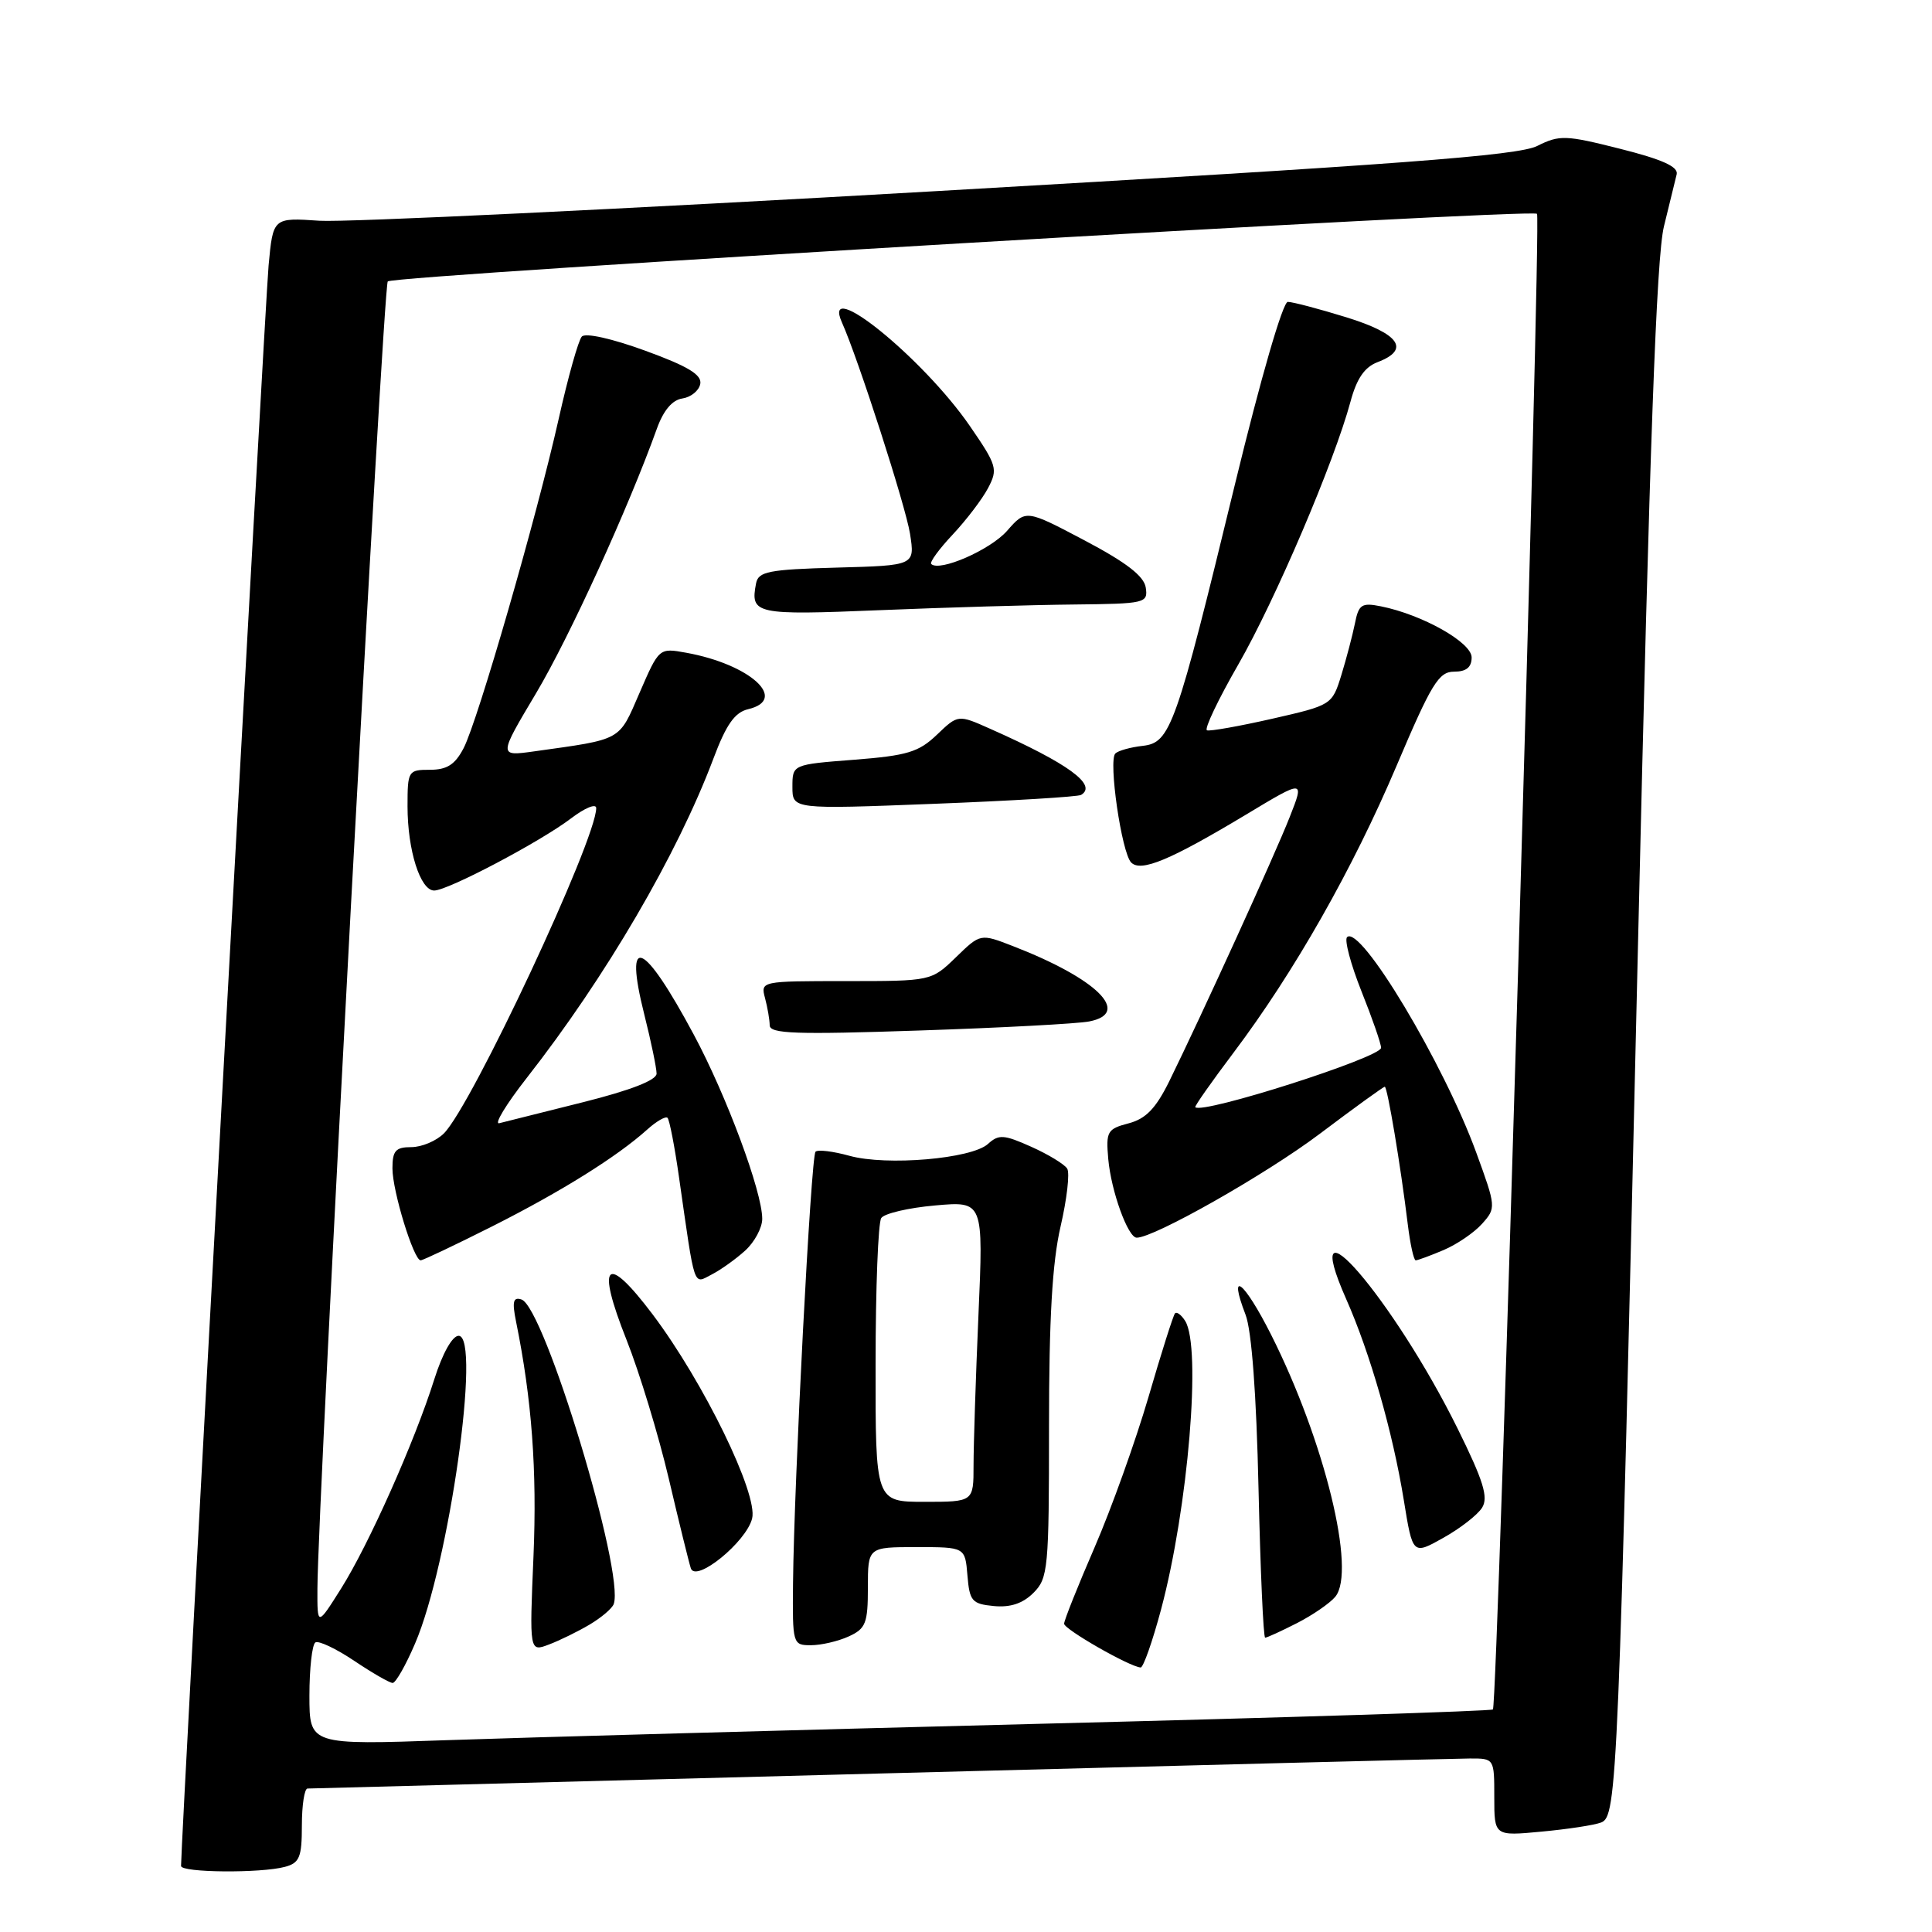 <?xml version="1.0" encoding="UTF-8" standalone="no"?>
<!DOCTYPE svg PUBLIC "-//W3C//DTD SVG 1.1//EN" "http://www.w3.org/Graphics/SVG/1.1/DTD/svg11.dtd" >
<svg xmlns="http://www.w3.org/2000/svg" xmlns:xlink="http://www.w3.org/1999/xlink" version="1.1" viewBox="0 0 256 256">
 <g >
 <path fill="currentColor"
d=" M 37.75 247.37 C 39.69 246.85 40.00 246.10 40.00 241.88 C 40.00 239.20 40.34 236.99 40.75 236.99 C 41.16 236.98 75.25 236.08 116.50 235.00 C 157.75 233.91 192.96 233.02 194.75 233.01 C 198.00 233.00 198.00 233.00 198.00 238.14 C 198.00 243.29 198.00 243.29 204.26 242.70 C 207.71 242.38 211.26 241.84 212.16 241.49 C 214.28 240.68 214.46 236.45 217.07 124.00 C 218.58 59.00 219.49 34.04 220.48 30.00 C 221.22 26.98 221.98 23.87 222.17 23.09 C 222.40 22.09 220.25 21.12 214.69 19.72 C 207.45 17.89 206.65 17.86 203.69 19.34 C 201.13 20.62 185.53 21.79 124.50 25.30 C 82.70 27.71 45.73 29.48 42.34 29.25 C 36.18 28.83 36.18 28.83 35.59 35.17 C 35.12 40.18 23.96 244.38 23.99 247.25 C 24.00 248.14 34.53 248.23 37.75 247.37 Z  M 41.00 224.67 C 41.00 221.07 41.36 217.90 41.79 217.63 C 42.22 217.36 44.54 218.46 46.94 220.07 C 49.34 221.68 51.63 223.00 52.03 223.00 C 52.43 223.00 53.77 220.65 55.00 217.77 C 59.50 207.31 63.79 177.00 60.77 177.00 C 59.94 177.00 58.63 179.33 57.55 182.75 C 54.95 191.01 48.86 204.68 45.19 210.50 C 42.04 215.50 42.04 215.50 42.06 210.50 C 42.10 199.12 50.78 37.89 51.38 37.29 C 52.20 36.47 202.94 27.60 203.66 28.33 C 204.25 28.92 198.44 225.89 197.82 226.51 C 197.60 226.73 170.44 227.59 137.46 228.42 C 104.48 229.26 69.29 230.23 59.25 230.58 C 41.00 231.22 41.00 231.22 41.00 224.67 Z  M 153.85 213.25 C 157.44 199.79 159.22 178.48 157.04 175.03 C 156.53 174.22 155.92 173.77 155.69 174.03 C 155.46 174.29 153.88 179.27 152.18 185.11 C 150.47 190.95 147.26 199.91 145.04 205.03 C 142.82 210.15 141.00 214.71 141.00 215.15 C 141.00 215.89 149.66 220.85 151.14 220.95 C 151.49 220.98 152.71 217.51 153.85 213.25 Z  M 78.12 215.27 C 79.67 214.35 81.11 213.13 81.32 212.55 C 82.81 208.43 72.14 173.19 69.10 172.19 C 68.00 171.83 67.84 172.46 68.38 175.12 C 70.47 185.40 71.17 194.84 70.69 206.20 C 70.15 218.89 70.15 218.89 72.73 217.91 C 74.14 217.38 76.57 216.19 78.12 215.27 Z  M 112.45 216.84 C 114.72 215.81 115.00 215.09 115.00 210.34 C 115.00 205.00 115.00 205.00 121.44 205.00 C 127.88 205.00 127.88 205.00 128.19 208.75 C 128.47 212.16 128.79 212.53 131.69 212.81 C 133.88 213.02 135.53 212.47 136.94 211.06 C 138.88 209.12 139.00 207.86 139.00 189.06 C 139.00 174.70 139.43 167.28 140.53 162.52 C 141.37 158.89 141.77 155.44 141.41 154.85 C 141.05 154.27 138.90 152.96 136.64 151.95 C 133.02 150.33 132.34 150.28 130.91 151.58 C 128.74 153.55 117.48 154.51 112.56 153.15 C 110.39 152.55 108.36 152.30 108.06 152.61 C 107.46 153.21 105.22 196.24 105.08 209.75 C 105.00 217.86 105.04 218.00 107.45 218.00 C 108.80 218.00 111.05 217.48 112.45 216.84 Z  M 171.86 215.07 C 173.93 214.01 176.22 212.44 176.93 211.58 C 179.74 208.20 175.51 190.92 168.43 176.86 C 164.85 169.76 162.67 168.04 165.04 174.20 C 165.85 176.29 166.48 184.72 166.76 197.25 C 167.01 208.11 167.40 217.00 167.64 217.00 C 167.88 217.00 169.78 216.13 171.86 215.07 Z  M 99.66 201.21 C 100.47 197.98 93.24 183.15 86.49 174.18 C 80.29 165.96 78.94 167.27 83.02 177.54 C 84.73 181.85 87.25 190.13 88.62 195.94 C 89.98 201.75 91.30 207.09 91.54 207.81 C 92.20 209.76 98.88 204.33 99.66 201.21 Z  M 196.39 199.77 C 197.24 198.40 196.56 196.21 193.13 189.27 C 184.67 172.18 171.77 157.18 178.38 172.14 C 181.56 179.32 184.55 189.78 186.01 198.77 C 187.19 206.05 187.19 206.05 191.25 203.77 C 193.49 202.52 195.80 200.72 196.39 199.77 Z  M 98.75 165.70 C 99.99 164.57 101.00 162.68 101.00 161.50 C 101.00 157.91 96.27 145.19 91.94 137.11 C 85.21 124.56 82.63 123.51 85.37 134.42 C 86.27 137.99 87.00 141.52 87.00 142.26 C 87.00 143.13 83.55 144.47 77.25 146.05 C 71.89 147.39 66.90 148.64 66.16 148.83 C 65.43 149.02 67.06 146.33 69.79 142.84 C 80.27 129.45 89.74 113.25 94.53 100.52 C 96.23 95.99 97.36 94.39 99.14 93.97 C 104.53 92.69 99.39 88.02 90.92 86.49 C 87.33 85.84 87.33 85.84 84.75 91.79 C 81.95 98.25 82.55 97.91 70.78 99.56 C 66.05 100.22 66.05 100.22 71.03 91.86 C 75.44 84.46 83.27 67.30 87.04 56.80 C 87.91 54.38 89.08 52.99 90.42 52.80 C 91.55 52.63 92.62 51.77 92.79 50.87 C 93.02 49.66 91.16 48.53 85.50 46.47 C 81.09 44.86 77.56 44.07 77.09 44.60 C 76.64 45.09 75.26 50.00 74.03 55.50 C 71.10 68.55 63.33 95.45 61.44 99.12 C 60.30 101.31 59.24 102.00 56.97 102.00 C 54.08 102.00 54.00 102.14 54.00 106.85 C 54.00 112.66 55.69 118.00 57.53 118.00 C 59.34 118.00 71.61 111.53 75.68 108.43 C 77.51 107.04 79.00 106.43 79.00 107.08 C 79.00 111.28 62.53 146.47 58.82 150.18 C 57.82 151.18 55.88 152.00 54.50 152.00 C 52.42 152.00 52.00 152.48 52.00 154.82 C 52.00 157.83 54.82 167.00 55.74 167.00 C 56.04 167.00 60.31 164.97 65.22 162.50 C 74.36 157.89 81.76 153.27 85.75 149.68 C 86.98 148.57 88.20 147.87 88.45 148.12 C 88.71 148.38 89.40 151.94 89.98 156.04 C 92.13 171.05 91.83 170.15 94.30 168.88 C 95.51 168.26 97.51 166.83 98.75 165.70 Z  M 191.28 165.64 C 193.05 164.89 195.35 163.32 196.39 162.15 C 198.25 160.07 198.24 159.92 195.61 152.72 C 191.30 140.90 180.24 122.45 178.49 124.18 C 178.12 124.55 178.98 127.78 180.40 131.35 C 181.83 134.92 183.00 138.29 183.00 138.84 C 183.00 140.11 159.34 147.68 158.38 146.71 C 158.26 146.59 160.54 143.35 163.44 139.50 C 171.49 128.81 179.25 115.15 185.07 101.43 C 189.67 90.59 190.64 89.00 192.67 89.00 C 194.29 89.00 195.00 88.42 195.00 87.11 C 195.00 85.12 188.46 81.44 182.97 80.34 C 180.42 79.83 180.03 80.09 179.53 82.63 C 179.21 84.21 178.40 87.28 177.73 89.47 C 176.51 93.41 176.45 93.44 168.56 95.24 C 164.20 96.23 160.31 96.92 159.93 96.77 C 159.54 96.62 161.42 92.67 164.11 88.00 C 169.01 79.45 176.80 61.20 178.95 53.21 C 179.77 50.16 180.81 48.64 182.55 47.98 C 186.91 46.32 185.44 44.22 178.39 42.04 C 174.76 40.92 171.27 40.00 170.64 40.00 C 169.98 40.00 167.05 50.12 163.64 64.16 C 155.80 96.45 155.10 98.41 151.41 98.83 C 149.81 99.01 148.18 99.46 147.79 99.84 C 146.84 100.75 148.62 113.02 149.89 114.29 C 151.19 115.59 155.06 113.97 165.07 107.96 C 172.86 103.27 172.86 103.27 170.89 108.27 C 168.90 113.33 159.23 134.52 154.93 143.28 C 153.15 146.88 151.83 148.25 149.54 148.85 C 146.72 149.59 146.53 149.93 146.85 153.57 C 147.23 157.84 149.46 164.00 150.62 164.00 C 152.95 164.00 167.72 155.62 174.83 150.27 C 179.41 146.82 183.30 144.00 183.49 144.00 C 183.84 144.00 185.59 154.44 186.54 162.25 C 186.86 164.86 187.33 167.00 187.59 167.00 C 187.85 167.00 189.51 166.39 191.28 165.64 Z  M 144.31 135.35 C 150.00 134.26 145.37 129.68 134.21 125.36 C 129.91 123.69 129.91 123.69 126.66 126.85 C 123.40 130.00 123.40 130.00 112.09 130.00 C 100.84 130.00 100.77 130.01 101.37 132.25 C 101.70 133.49 101.98 135.11 101.99 135.86 C 102.00 136.98 105.45 137.10 121.75 136.55 C 132.61 136.19 142.76 135.65 144.31 135.35 Z  M 143.25 105.33 C 145.45 104.01 141.54 101.16 131.23 96.58 C 126.95 94.67 126.95 94.67 124.15 97.35 C 121.74 99.66 120.22 100.12 113.18 100.67 C 105.00 101.30 105.00 101.30 105.00 104.27 C 105.00 107.24 105.00 107.24 123.75 106.51 C 134.06 106.11 142.84 105.58 143.25 105.33 Z  M 142.32 80.10 C 151.76 80.00 152.13 79.92 151.82 77.86 C 151.59 76.34 149.25 74.53 143.72 71.61 C 135.93 67.50 135.93 67.50 133.44 70.34 C 131.21 72.87 124.48 75.81 123.39 74.73 C 123.16 74.50 124.44 72.74 126.24 70.83 C 128.03 68.92 130.14 66.16 130.92 64.68 C 132.25 62.16 132.11 61.68 128.50 56.43 C 122.28 47.40 108.75 36.47 111.57 42.75 C 113.71 47.52 119.99 67.01 120.58 70.71 C 121.24 74.93 121.24 74.93 110.88 75.21 C 101.81 75.46 100.48 75.73 100.18 77.31 C 99.40 81.39 100.06 81.53 116.62 80.85 C 125.35 80.49 136.92 80.15 142.32 80.10 Z  M 116.02 180.75 C 116.02 170.71 116.36 162.00 116.77 161.40 C 117.17 160.79 120.38 160.04 123.90 159.73 C 130.31 159.16 130.31 159.16 129.65 174.24 C 129.29 182.53 129.00 191.50 129.00 194.16 C 129.00 199.00 129.00 199.00 122.50 199.00 C 116.00 199.00 116.00 199.00 116.02 180.75 Z "/>
</g>
</svg>